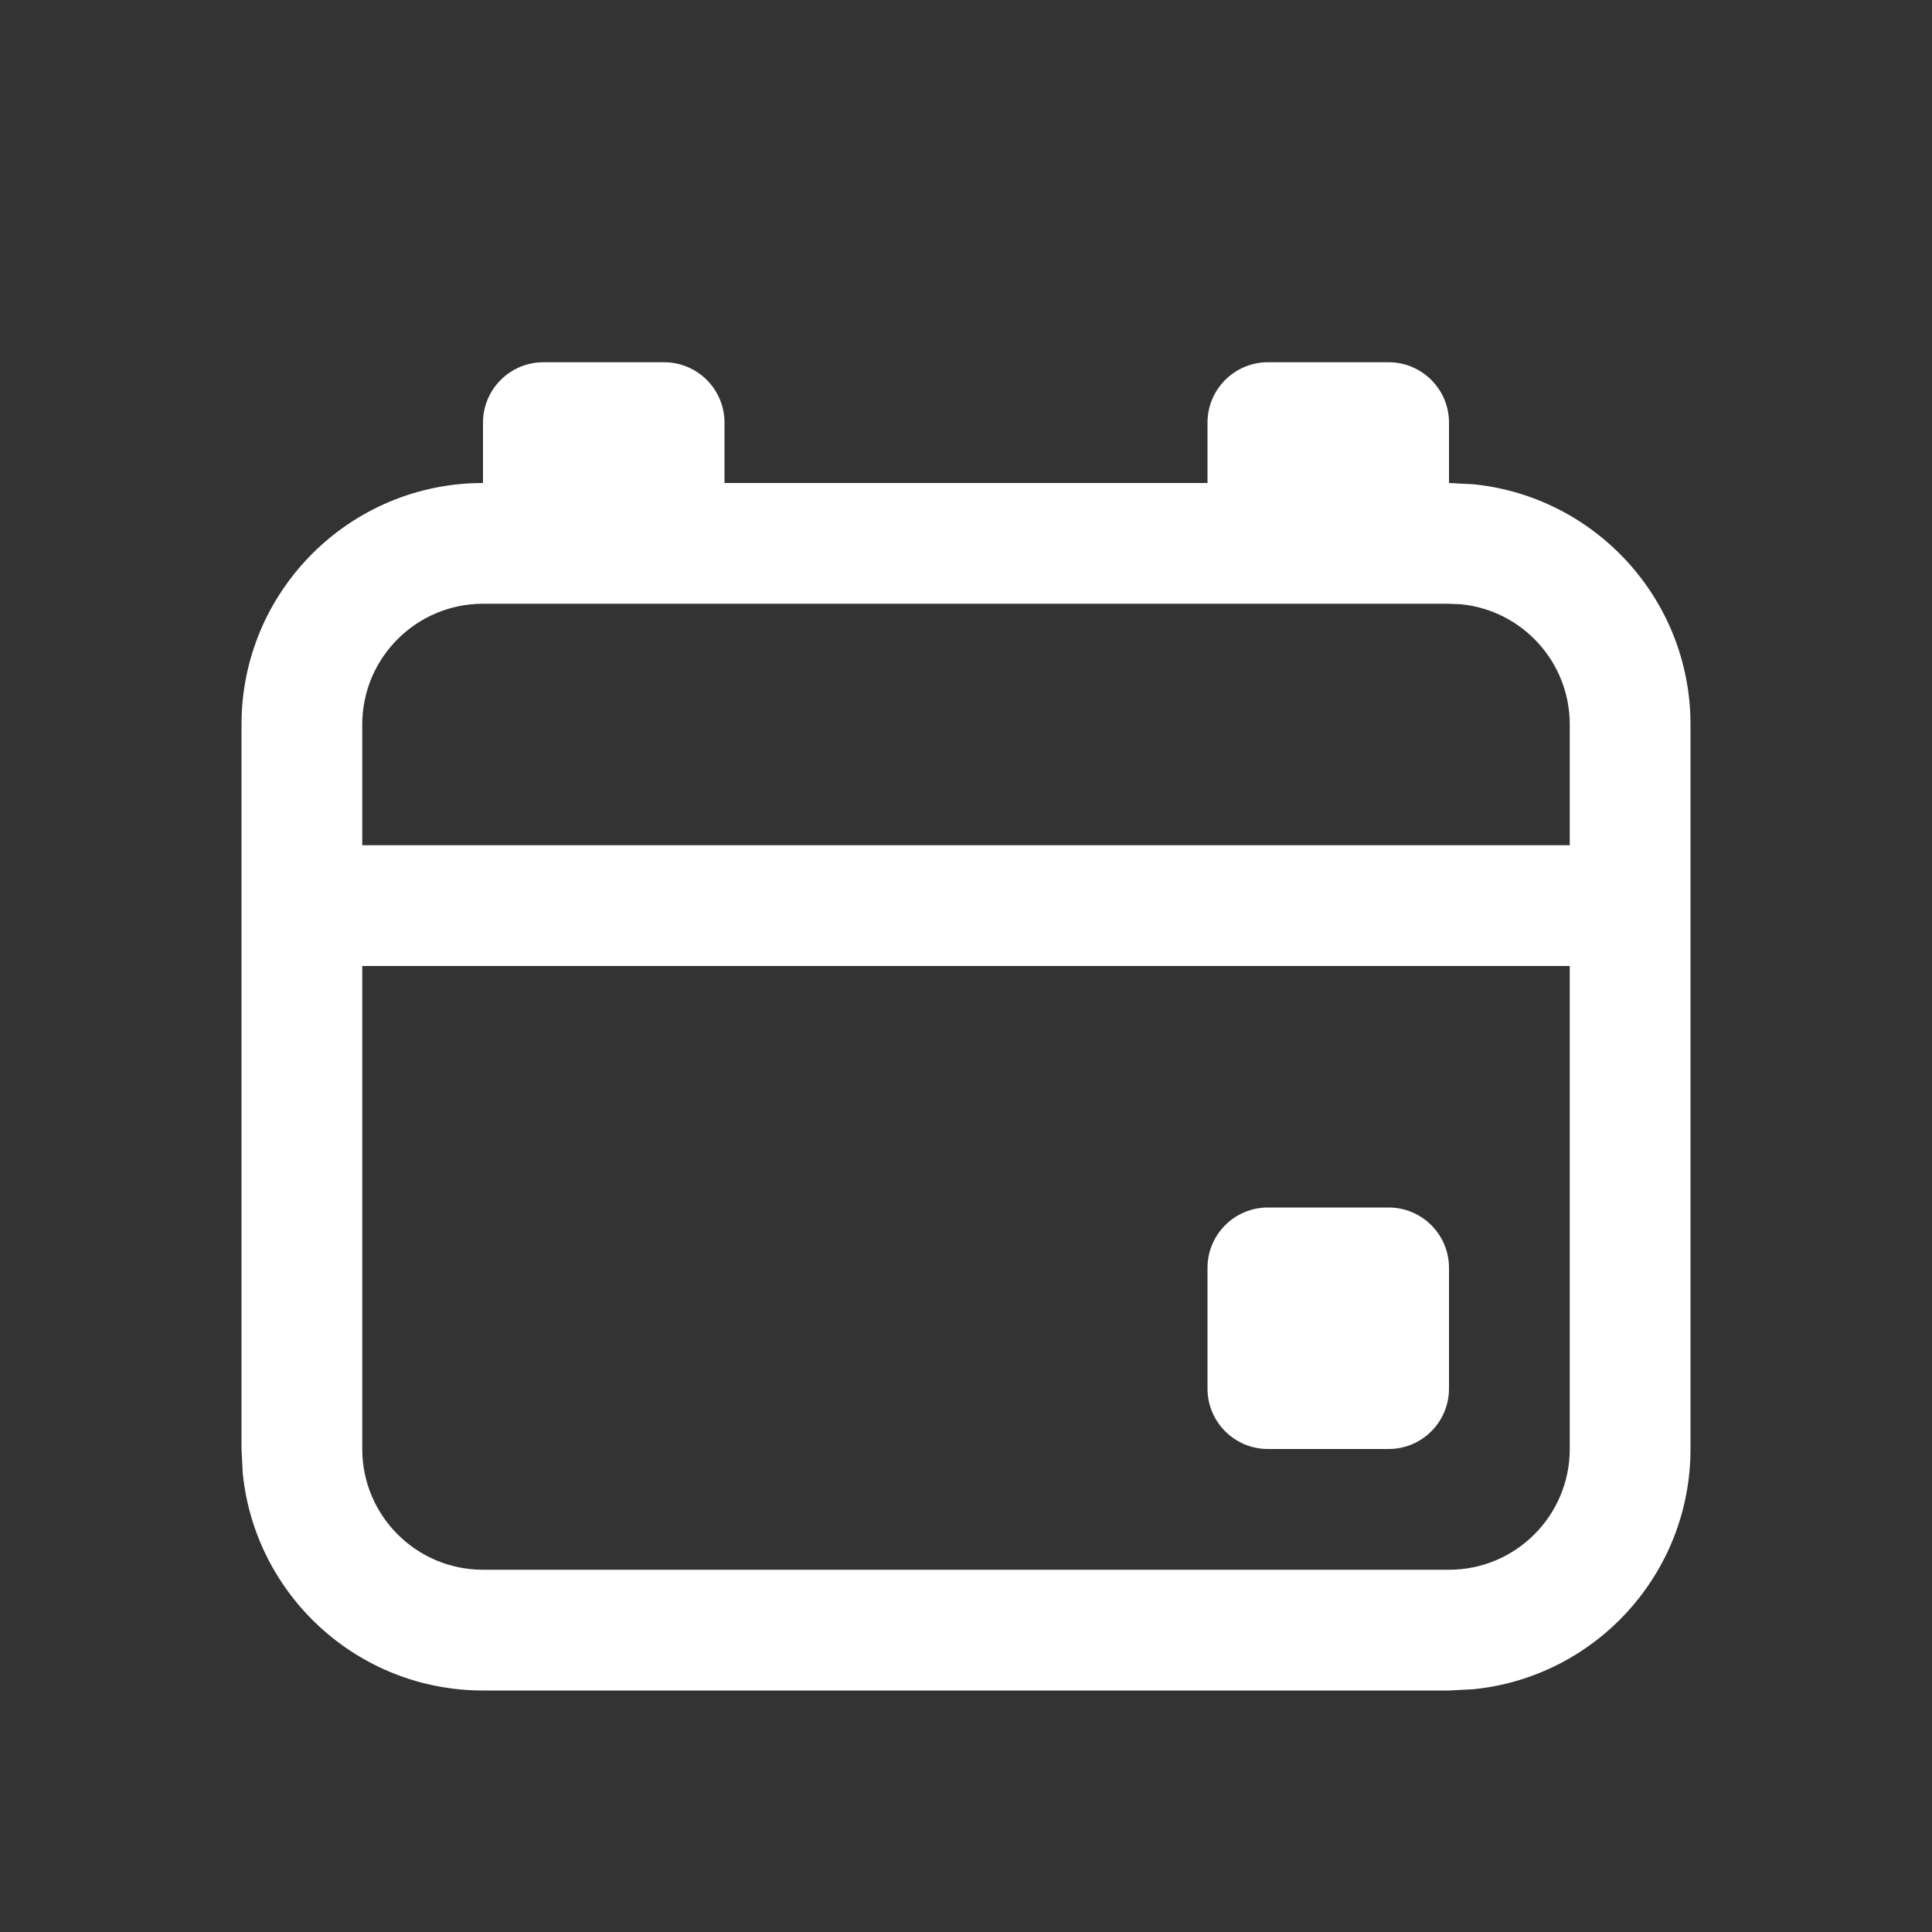 <svg width="24" height="24" viewBox="0 0 24 24" fill="none" xmlns="http://www.w3.org/2000/svg">
<rect x="0" y="0" width="24" height="24" fill="#333333" stroke="none"/>
<path d="M17.25 15C17.664 15 18 15.336 18 15.75V17.25C18 17.664 17.664 18 17.25 18H15.75C15.336 18 15 17.664 15 17.25V15.75C15 15.336 15.336 15 15.75 15H17.25Z" fill="white"/>
<path fill-rule="evenodd" clip-rule="evenodd" d="M8.25 4.5C8.664 4.5 9 4.836 9 5.25V6H15V5.25C15 4.836 15.336 4.5 15.75 4.5H17.25C17.664 4.5 18 4.836 18 5.25V6L18.306 6.016C19.819 6.17 21 7.447 21 9V18C21 19.553 19.819 20.831 18.306 20.984L18 21H6C4.447 21 3.17 19.819 3.016 18.306L3 18V9C3 7.343 4.343 6 6 6V5.25C6 4.836 6.336 4.5 6.75 4.5H8.25ZM4.5 12V18C4.5 18.828 5.172 19.5 6 19.5H18C18.828 19.5 19.5 18.828 19.5 18V12H4.5ZM6 7.5C5.172 7.5 4.5 8.172 4.5 9V10.5H19.5V9C19.5 8.223 18.91 7.584 18.154 7.507L18 7.5H6Z" fill="white"/>
</svg>
